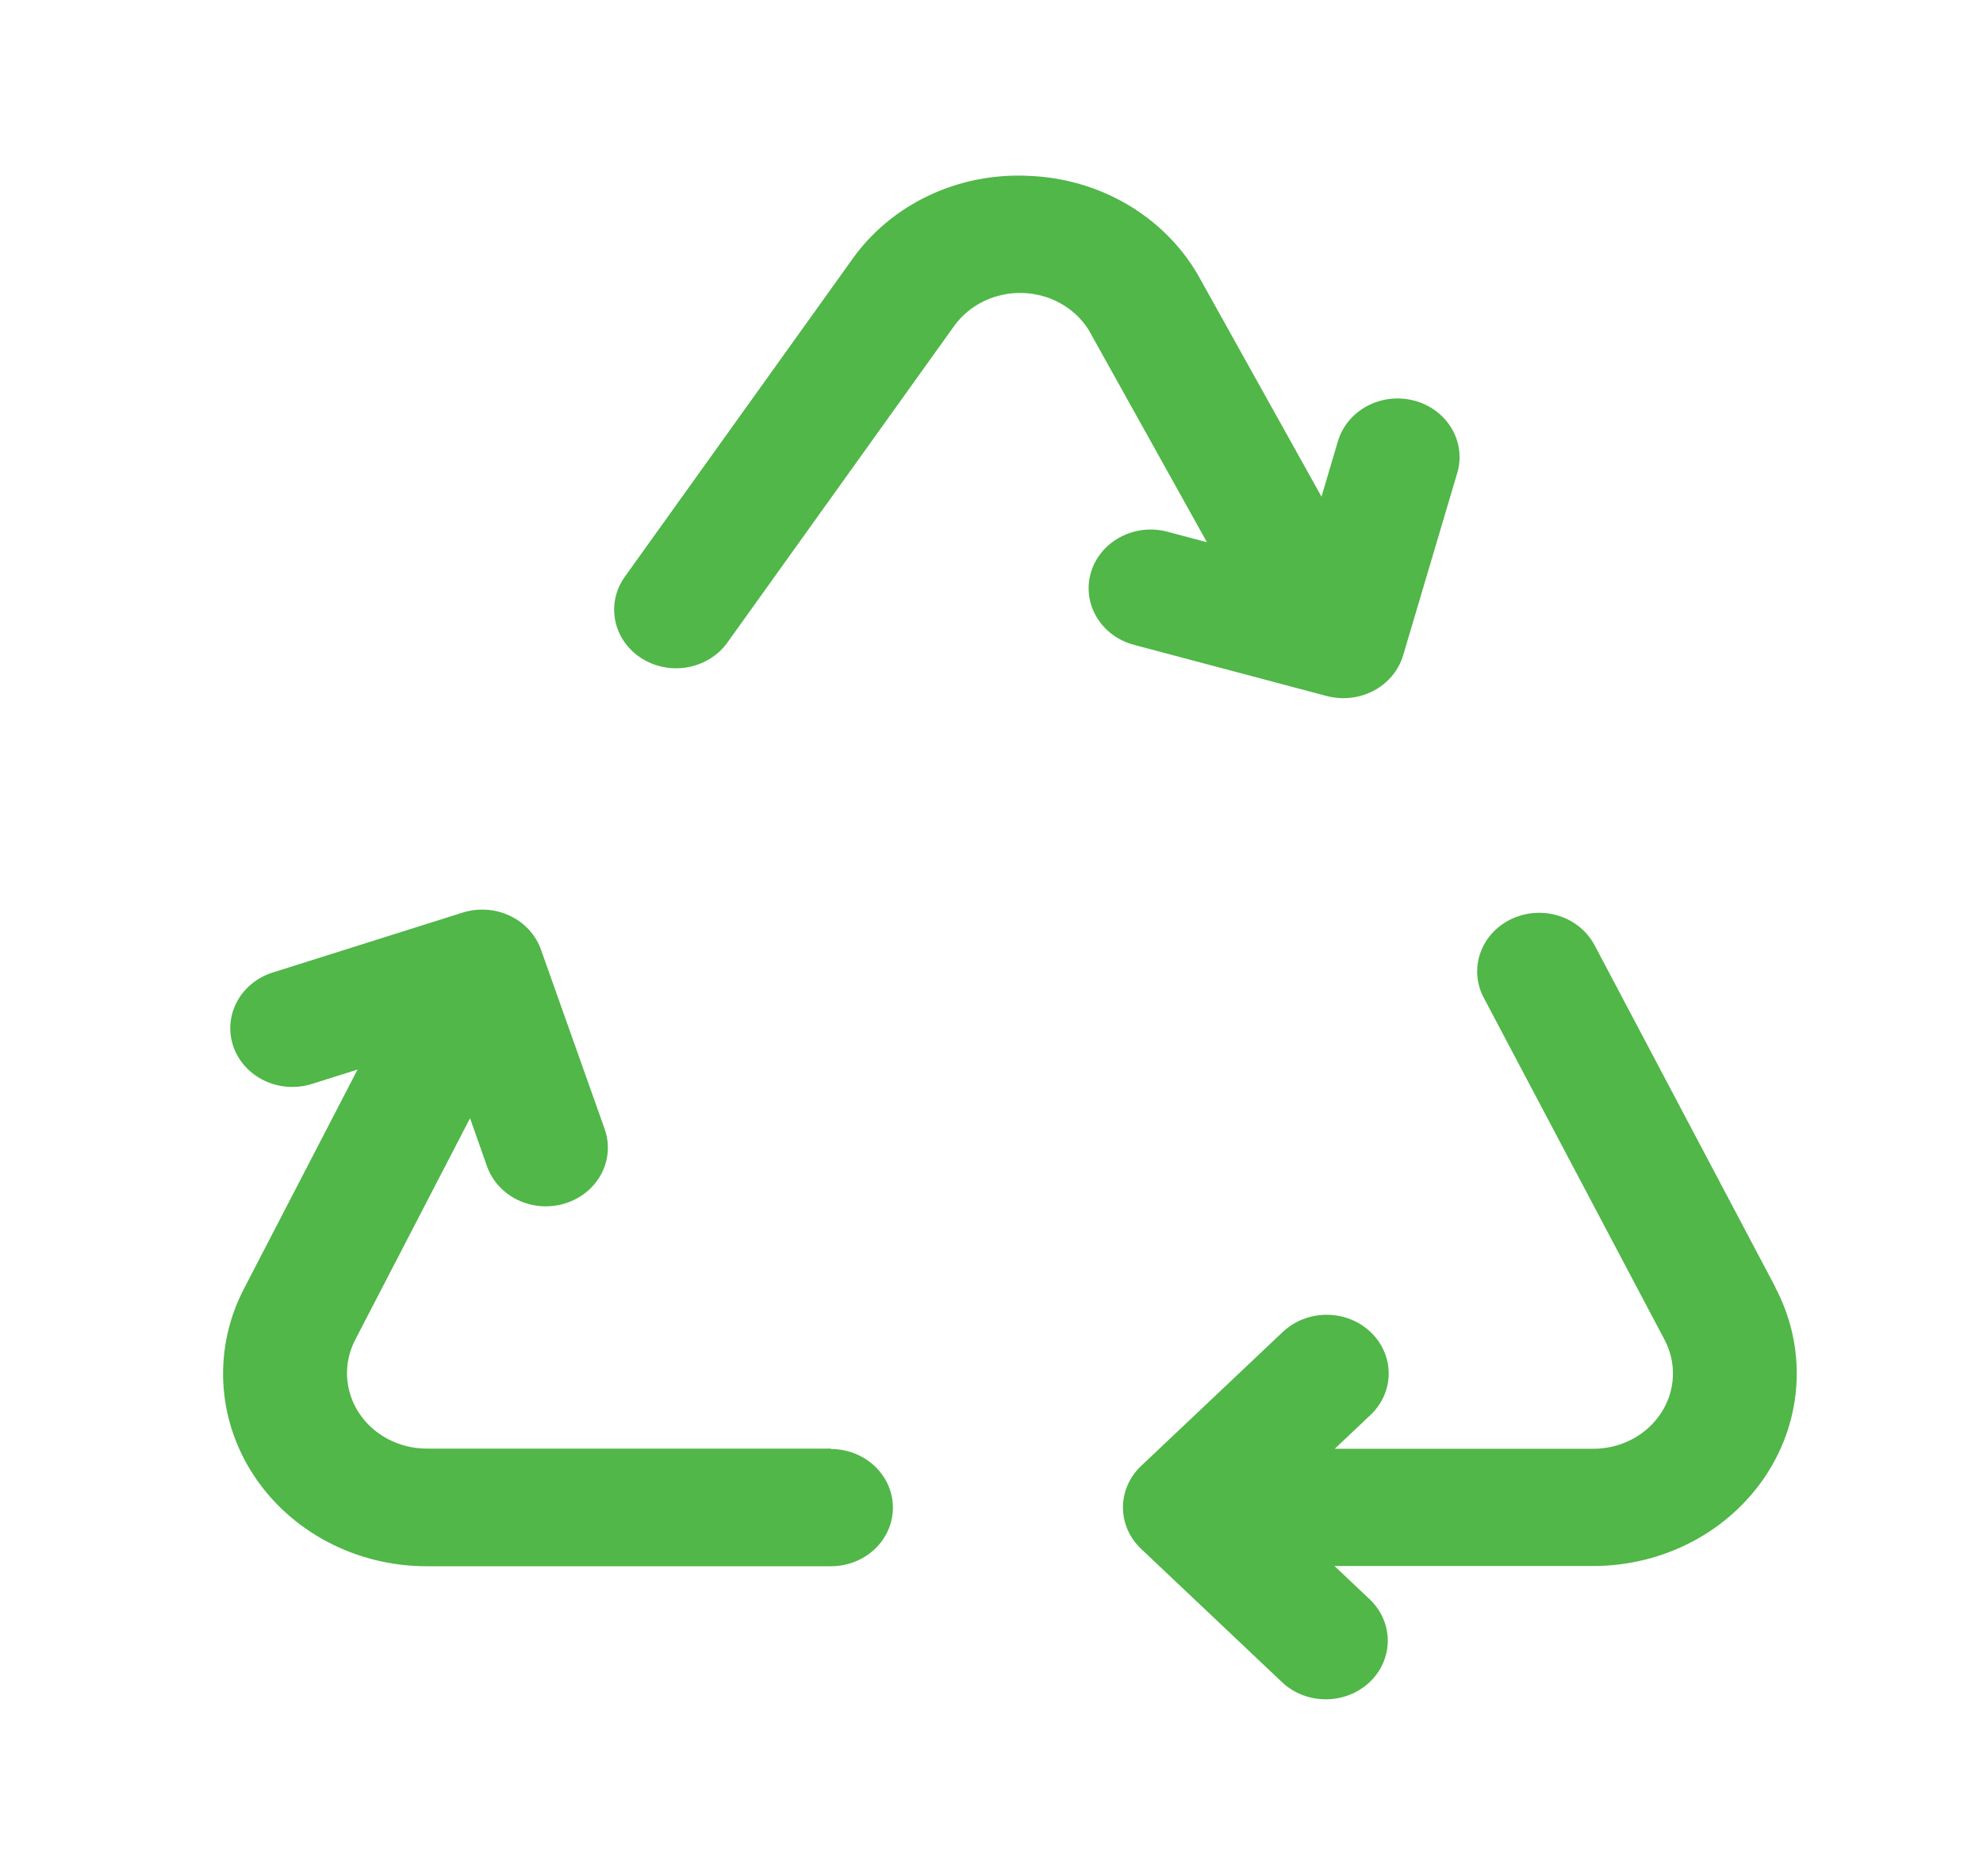<svg width="111" height="105" viewBox="0 0 111 105" fill="none" xmlns="http://www.w3.org/2000/svg">
<path d="M99.38 72.053L89.258 52.907C88.846 52.128 88.125 51.536 87.252 51.261C86.379 50.986 85.426 51.051 84.603 51.44C83.78 51.83 83.154 52.512 82.864 53.338C82.573 54.164 82.641 55.065 83.052 55.843L93.174 74.99C93.514 75.633 93.675 76.347 93.641 77.066C93.607 77.784 93.379 78.482 92.979 79.094C92.58 79.705 92.021 80.21 91.357 80.56C90.693 80.91 89.945 81.093 89.185 81.093H74.714L76.719 79.196C77.369 78.58 77.734 77.744 77.733 76.873C77.732 76.002 77.365 75.167 76.713 74.552C76.062 73.936 75.178 73.591 74.257 73.592C73.337 73.593 72.454 73.94 71.803 74.556L63.874 82.054C63.224 82.669 62.858 83.504 62.858 84.374C62.858 85.244 63.224 86.079 63.874 86.694L71.803 94.195C72.458 94.793 73.334 95.123 74.243 95.116C75.153 95.108 76.023 94.763 76.666 94.155C77.309 93.546 77.674 92.723 77.682 91.863C77.69 91.003 77.34 90.174 76.708 89.555L74.7 87.655H89.175C91.118 87.656 93.029 87.187 94.726 86.292C96.423 85.397 97.85 84.107 98.872 82.543C99.894 80.98 100.476 79.195 100.563 77.359C100.65 75.523 100.239 73.697 99.37 72.053H99.38ZM46.516 81.083H23.883C23.121 81.082 22.372 80.897 21.707 80.545C21.043 80.193 20.484 79.686 20.085 79.073C19.686 78.459 19.459 77.759 19.427 77.039C19.395 76.319 19.558 75.604 19.9 74.96L26.311 62.59L27.258 65.274C27.402 65.683 27.629 66.062 27.928 66.388C28.227 66.714 28.59 66.981 28.998 67.174C29.406 67.368 29.85 67.483 30.305 67.514C30.759 67.544 31.216 67.49 31.649 67.354C32.082 67.218 32.482 67.002 32.827 66.72C33.171 66.438 33.454 66.094 33.658 65.708C33.862 65.322 33.984 64.902 34.017 64.472C34.05 64.042 33.992 63.609 33.848 63.2L30.282 53.156C29.991 52.331 29.365 51.649 28.542 51.26C27.72 50.871 26.767 50.807 25.894 51.082L15.263 54.436C14.389 54.712 13.667 55.306 13.255 56.086C12.844 56.865 12.777 57.768 13.069 58.595C13.361 59.422 13.988 60.105 14.813 60.494C15.637 60.883 16.591 60.947 17.465 60.67L20.015 59.866L13.688 72.073C12.82 73.716 12.411 75.542 12.498 77.377C12.586 79.212 13.169 80.996 14.19 82.558C15.211 84.121 16.638 85.41 18.334 86.305C20.031 87.199 21.941 87.668 23.883 87.668H46.513C47.433 87.668 48.315 87.323 48.965 86.707C49.616 86.092 49.981 85.257 49.981 84.387C49.981 83.517 49.616 82.682 48.965 82.067C48.315 81.452 47.433 81.106 46.513 81.106L46.516 81.083ZM74.259 38.958C74.567 39.039 74.884 39.079 75.203 39.08C75.959 39.079 76.693 38.845 77.296 38.413C77.898 37.982 78.335 37.376 78.54 36.688L81.571 26.473C81.82 25.635 81.707 24.738 81.256 23.979C80.806 23.22 80.055 22.661 79.169 22.426C78.283 22.19 77.335 22.297 76.532 22.724C75.73 23.15 75.139 23.86 74.891 24.698L73.971 27.799L67.034 15.35C66.091 13.741 64.726 12.389 63.071 11.425C61.415 10.46 59.524 9.916 57.581 9.844C55.637 9.746 53.699 10.131 51.959 10.96C50.22 11.788 48.739 13.032 47.664 14.569L34.972 32.287C34.457 33.008 34.266 33.893 34.44 34.747C34.615 35.601 35.14 36.354 35.902 36.842C36.663 37.329 37.598 37.511 38.501 37.346C39.404 37.182 40.2 36.685 40.716 35.966L53.409 18.247C53.831 17.658 54.404 17.18 55.074 16.857C55.744 16.534 56.49 16.376 57.242 16.399C57.993 16.421 58.727 16.623 59.374 16.986C60.021 17.349 60.561 17.86 60.943 18.473L67.561 30.352L65.344 29.761C64.457 29.527 63.507 29.636 62.704 30.064C61.902 30.492 61.312 31.205 61.064 32.045C60.817 32.884 60.932 33.783 61.385 34.542C61.837 35.301 62.591 35.86 63.478 36.094L74.259 38.958Z" fill="#50B748"/>
</svg>
